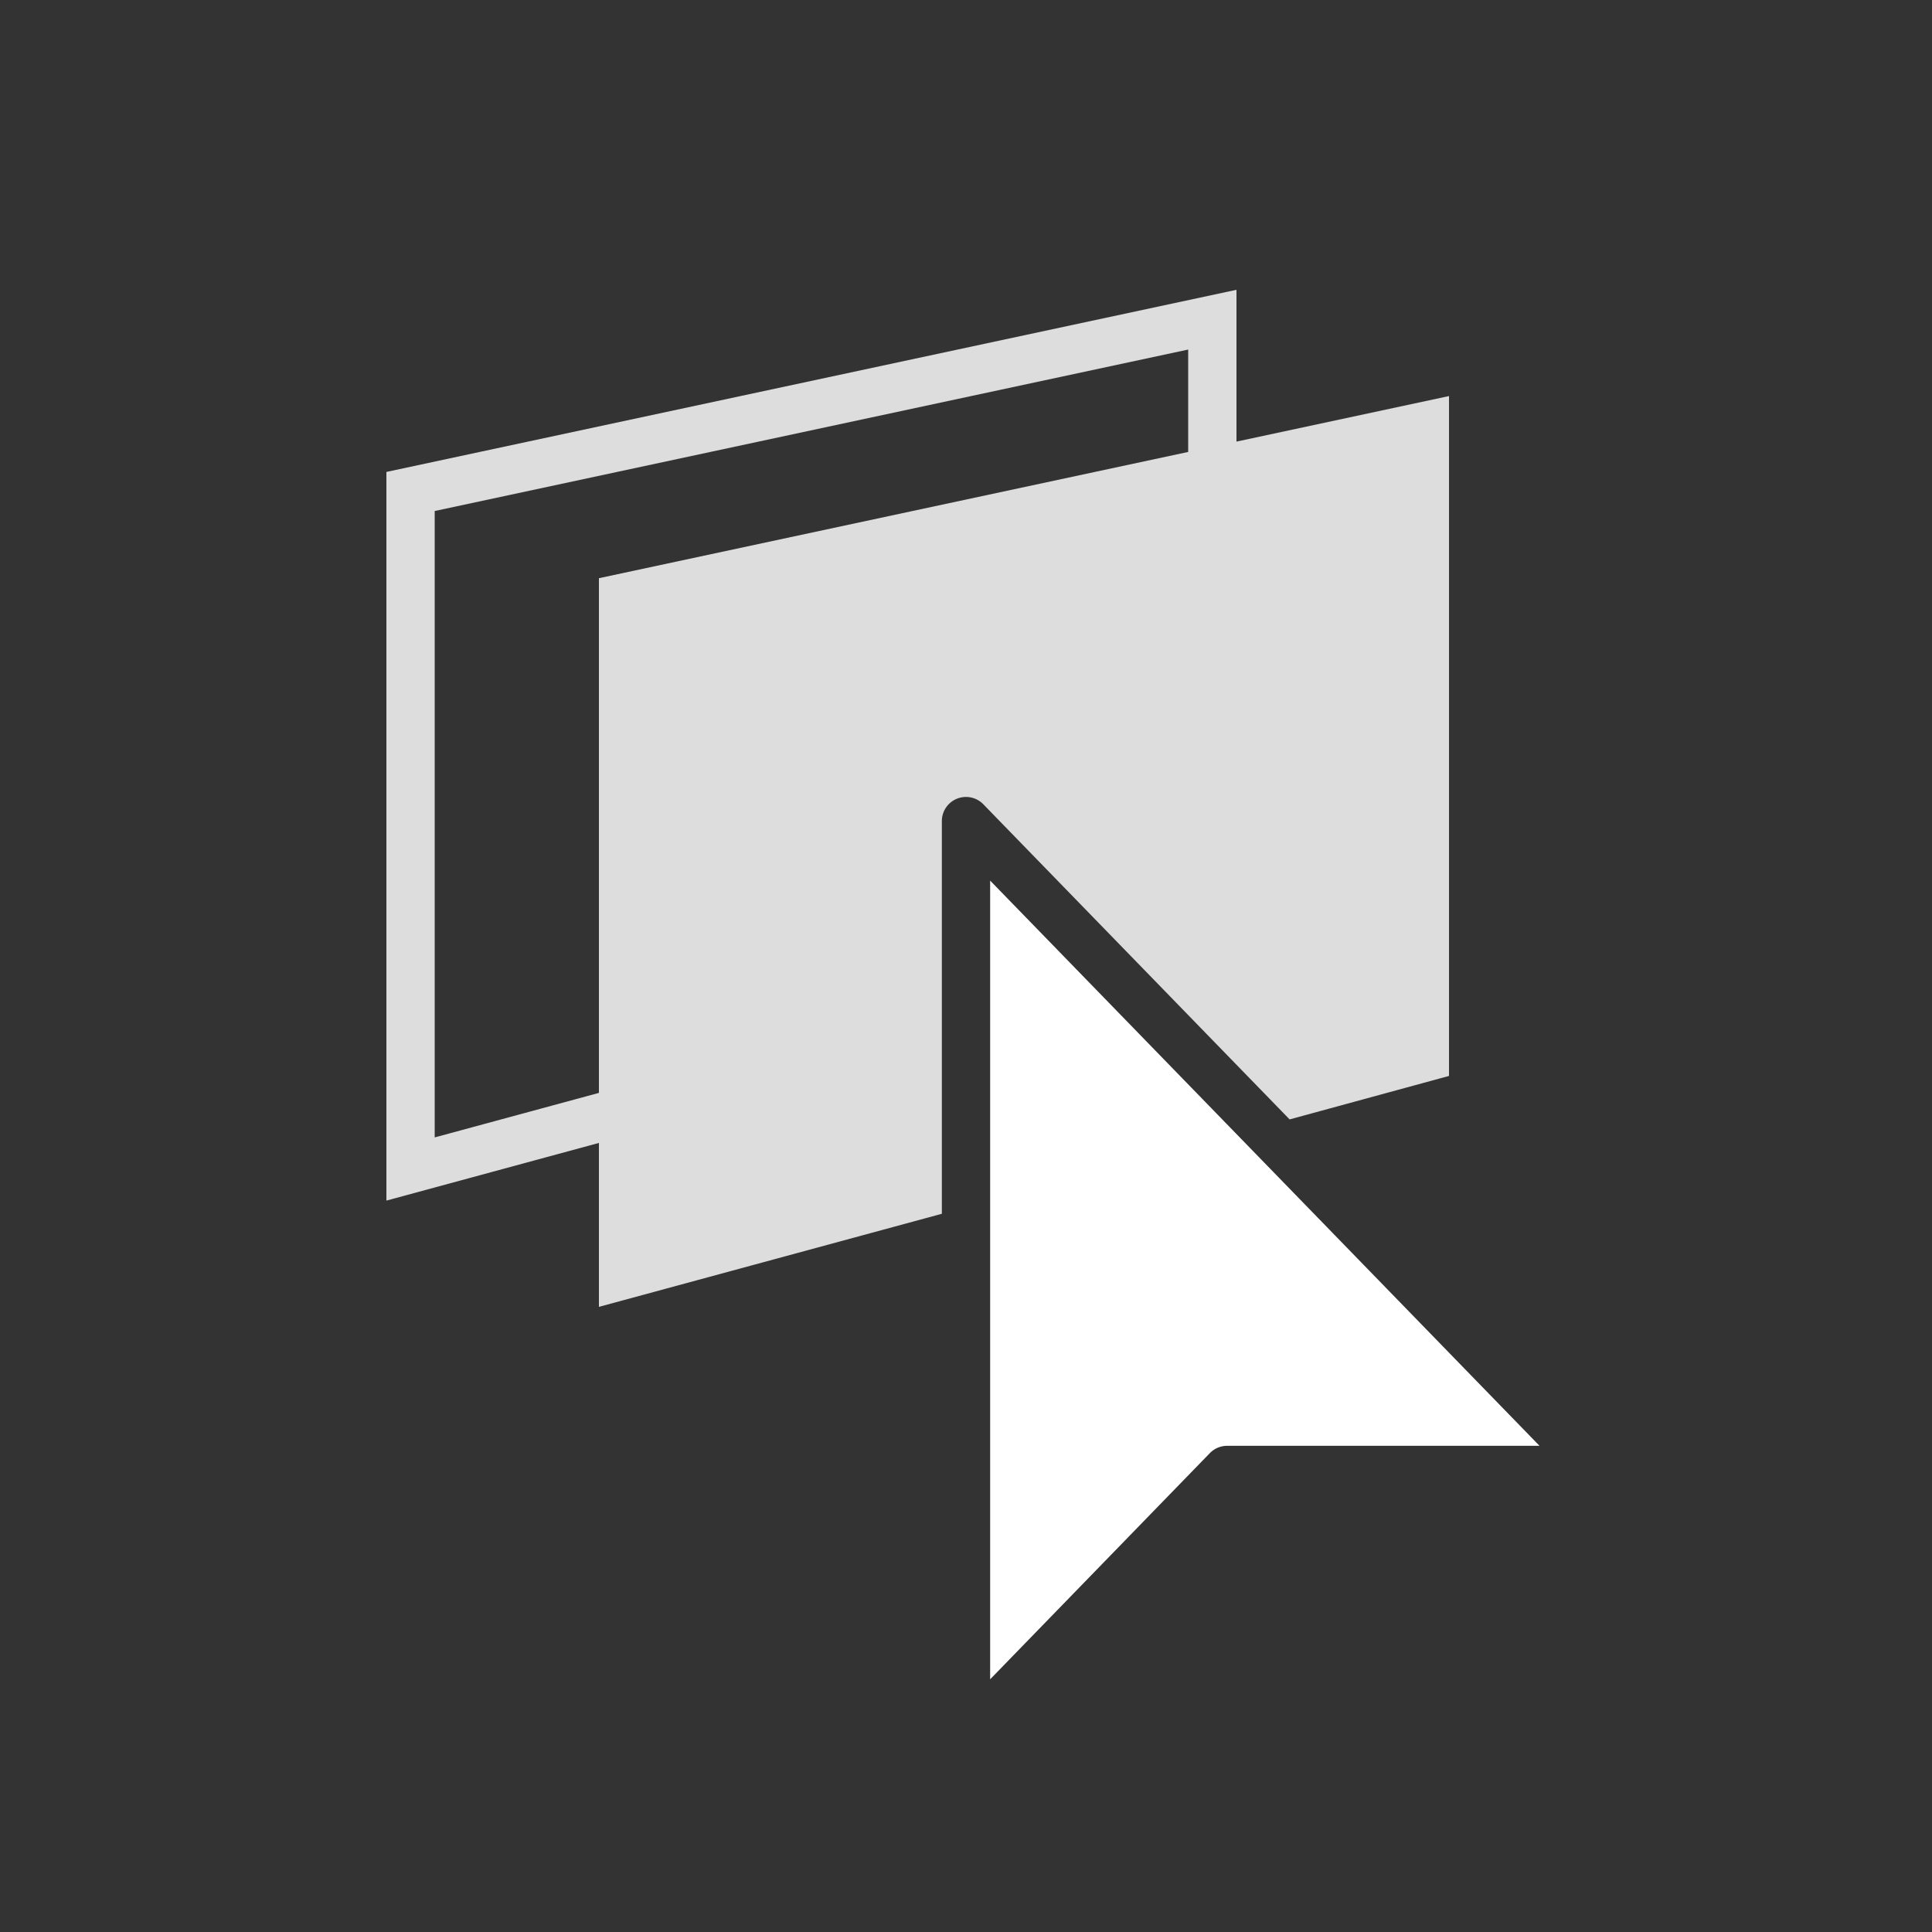 <svg xmlns="http://www.w3.org/2000/svg" xmlns:xlink="http://www.w3.org/1999/xlink" width="40" height="40" viewBox="0 0 40 40"><rect x="0" y="0" width="40" height="40" fill="#333333" stroke="none"/><defs><style>.a{fill:none;}.b{clip-path:url(#a);}.c{fill:#fff;}.d{fill:#ddd;}</style><clipPath id="a"><rect class="a" width="40" height="40" transform="translate(60 -60)"/></clipPath></defs><g class="b" transform="translate(-60 60)"><path class="c" d="M85.049,30.085a.5.5,0,0,1,.359-.151h6.466L80.5,18.232V34.768Z" transform="translate(0 -60)"/><g transform="translate(0 -60)"><path class="d" d="M79.5,25.13V17a.5.5,0,0,1,.858-.349L86.7,23.176l3.3-.9V8.2l-4.4.943V6L68,9.771V24.857l4.4-1.194v3.394ZM69,23.549V10.58L84.6,7.237v2.12L72.4,11.971V22.627Z"/></g></g></svg>
